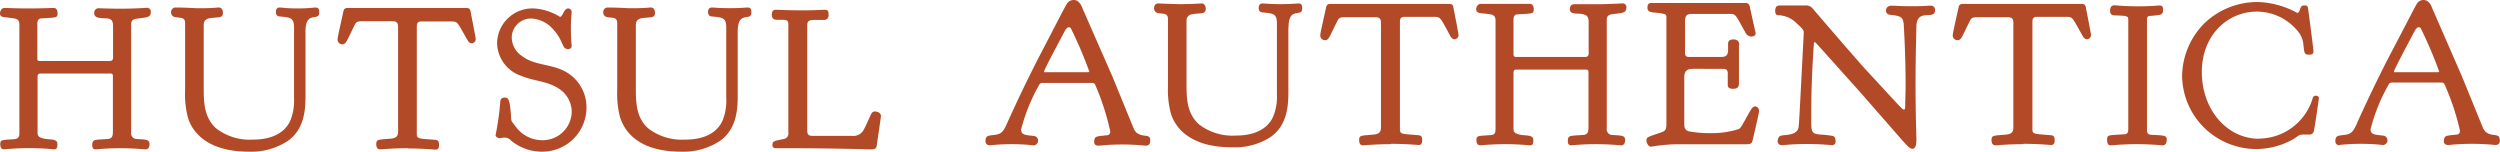<svg id="Слой_1" data-name="Слой 1" xmlns="http://www.w3.org/2000/svg" xmlns:xlink="http://www.w3.org/1999/xlink" viewBox="0 0 296.73 18"><defs><style>.cls-1{fill:none;}.cls-2{clip-path:url(#clip-path);}.cls-3{fill:#b24a28;}</style><clipPath id="clip-path" transform="translate(0 0)"><rect class="cls-1" width="296.73" height="18"/></clipPath></defs><g class="cls-2"><path class="cls-3" d="M.51,17.73c-.39,0-.48-.29-.48-.65,0-.53.31-.46,1.64-.56.58-.05.63-.36.63-.77V2.93c0-.78-.51-.73-1.23-.82C.63,2,0,2.13,0,1.6,0,1.43.1.94.56.94.85.94,1.7,1,3.39,1h.07C5.21,1,6.08.94,6.37.94s.41.22.46.51c0,.07,0,.15,0,.22,0,.48-.37.41-1.84.51-.49,0-.56.29-.56.72v4c0,.2,0,.34.31.34H13c.39,0,.42-.24.42-.43V3.22c0-.41,0-.87-.51-1s-1.73.12-1.73-.66a.53.53,0,0,1,.59-.58c.24,0,1,.05,2.49.05,1.72,0,3.08-.1,3.18-.1a.44.44,0,0,1,.46.49c0,.7-.54.63-1.67.8-.61.07-.66.39-.66.7V15.72a.67.67,0,0,0,.68.78c.92.07,1.5,0,1.5.6,0,.29-.1.63-.48.63-.1,0-1.38-.14-3-.14s-2.83.14-2.93.14c-.32,0-.39-.24-.39-.48,0-.75.24-.63,1.72-.75.68,0,.73-.39.73-.92V9c0-.22-.1-.27-.32-.27H4.82c-.31,0-.36.17-.36.42v6.56c0,.34,0,.68,1.16.8.36.05,1.19,0,1.19.53s-.07.68-.39.68c-.07,0-1.36-.14-2.93-.14s-2.88.14-3,.14" transform="translate(0 0)"/><path class="cls-3" d="M36.26,3.73c0,.07,0,.17,0,.24v5.5c0,.39,0,.75,0,1.14v.77c0,1.68-.14,4-2.15,5.38A7.87,7.87,0,0,1,29.53,18c-5.79,0-7-3.2-7.25-4.14a10.85,10.85,0,0,1-.31-3.1c0-.61,0-1.24,0-1.85V2.76c0-.66-.38-.63-1-.7-.2,0-.66-.1-.66-.58a.53.53,0,0,1,.49-.59c.24,0,1,0,2.44.08h.15C25,1,25.72.89,26,.89s.46.27.46.63c0,.66-.51.49-1.5.63-.7.1-.78.51-.78.85v7.59c0,1.72.1,3.41,1.48,4.65A6.51,6.51,0,0,0,30,16.57c.92,0,3.44-.1,4.44-2.21a6.33,6.33,0,0,0,.46-2.68v-.34c0-.51,0-1,0-1.51V3.24c0-1.18-.51-1.16-1.62-1.28-.27,0-.53-.1-.53-.53s.21-.54.46-.54S34,1,35.32,1,37.23.89,37.45.89c.44,0,.44.34.44.63,0,1.07-1.63-.34-1.63,2.21" transform="translate(0 0)"/><path class="cls-3" d="M48.44,17.59c-1.75,0-3.2.14-3.3.14-.38,0-.48-.29-.48-.63,0-.6.27-.51,1.77-.65.72-.07.82-.41.82-.9V3.27c0-.34,0-.75-.65-.75H43c-.66,0-.75.14-.92.48-1,2-1,2.26-1.48,2.26a.56.56,0,0,1-.53-.61v0c0-.14,0-.21.7-3.34.07-.34.31-.36.51-.36H55.39c.39,0,.44.24.49.56.48,2.47.58,2.95.58,3.1a.49.49,0,0,1-.46.53c-.32,0-.46-.29-.56-.46-1.14-2-1.09-2.13-1.84-2.13H50c-.51,0-.53.34-.53.65v12.7c0,.63.31.53,2.2.7.39.05.44.19.44.68,0,.24-.1.48-.42.48-.12,0-1.52-.14-3.29-.14" transform="translate(0 0)"/><path class="cls-3" d="M63.33,1a6.54,6.54,0,0,1,3.13,1c.36,0,.43-1,1-1a.42.42,0,0,1,.39.46c0,.19-.09.8-.09,2s.09,1.77.09,2-.17.37-.41.37h0c-.78,0-.51-.9-1.68-2.23A3.71,3.71,0,0,0,63.09,2.2a2.28,2.28,0,0,0-2.35,2.28A2.69,2.69,0,0,0,62,6.68c1.31,1,3.06.92,4.61,1.58a4.83,4.83,0,0,1,3,4.53A5.23,5.23,0,0,1,64.32,18a5.74,5.74,0,0,1-3.68-1.33,1,1,0,0,0-.75-.34c-.24,0-.41.07-.63.07s-.44-.22-.44-.36a32.28,32.28,0,0,0,.56-3.95c0-.27.12-.51.53-.51s.54.22.68,1.4c.17,1.7-.09,1.09.63,2.06a3.89,3.89,0,0,0,3.13,1.6,3.44,3.44,0,0,0,3.51-3.37,3.29,3.29,0,0,0-1.4-2.66c-1.41-1-3-.95-4.58-1.6A4.19,4.19,0,0,1,59,5.08,4.2,4.2,0,0,1,63.33,1" transform="translate(0 0)"/><path class="cls-3" d="M87.56,3.73c0,.07,0,.17,0,.24v5.5c0,.39,0,.75,0,1.14v.77c0,1.68-.15,4-2.16,5.38A7.87,7.87,0,0,1,80.82,18c-5.79,0-6.95-3.2-7.24-4.14a10.85,10.85,0,0,1-.32-3.1c0-.61,0-1.24,0-1.85V2.76c0-.66-.39-.63-1-.7-.2,0-.66-.1-.66-.58A.53.53,0,0,1,72.1.89c.24,0,1,0,2.45.08h.14C76.24,1,77,.89,77.28.89s.46.27.46.63c0,.66-.51.49-1.5.63-.7.1-.77.51-.77.85v7.59c0,1.72.09,3.41,1.47,4.65a6.54,6.54,0,0,0,4.37,1.33c.92,0,3.44-.1,4.43-2.21a6.18,6.18,0,0,0,.46-2.68v-.34c0-.51,0-1,0-1.51V3.24c0-1.18-.51-1.16-1.63-1.28-.26,0-.53-.1-.53-.53s.22-.54.46-.54.85.08,2.13.08S88.53.89,88.74.89c.44,0,.44.34.44.63,0,1.07-1.62-.34-1.62,2.21" transform="translate(0 0)"/><path class="cls-3" d="M97.93,1.16c.39,0,.42.27.42.65s-.27.56-.54.56c-1.64,0-2-.12-2,.7V15.36c0,.41,0,.77.63.77h4.7a1.38,1.38,0,0,0,1.33-.65c.24-.36.87-1.89,1-2.06a.45.45,0,0,1,.36-.19c.15,0,.73.07.73.55,0,.13-.32,2.28-.49,3.42,0,.27-.09.53-.65.53-.34,0-4.68-.14-10.1-.14H92.07a.35.35,0,0,1-.39-.39c0-.48.29-.48,1.34-.7a.66.66,0,0,0,.55-.78V2.93c0-.68-.31-.56-1.35-.58-.32,0-.61-.12-.61-.58s.17-.61.46-.61,1.09.05,2.76.07H95c1.75,0,2.64-.07,2.93-.07" transform="translate(0 0)"/><path class="cls-3" d="M129.26,8.41a49.49,49.49,0,0,0-2.13-5,.27.27,0,0,0-.27-.17c-.21,0-.36.24-.46.41-1.5,2.81-2.47,4.67-2.47,4.82s0,.1.15.1h5c.13,0,.22,0,.22-.17m-11.85,8.84a.47.47,0,0,1-.48-.51c0-.65.36-.63,1.09-.72s1-.34,1.38-1.17c1.16-2.59,2.4-5.18,3.71-7.75C126.74.19,126.57.44,126.86.19a1,1,0,0,1,.59-.19c.63,0,.92.68,1,.92L132,9c2.64,6.43,2.55,6.28,2.69,6.5.61.89,1.67.36,1.82.94a2.86,2.86,0,0,1,0,.32.47.47,0,0,1-.49.53c-.09,0-1.31-.14-2.78-.14-1.75,0-2.6.14-2.89.14s-.48-.17-.48-.41c0-.75.26-.68,1.43-.82.12,0,.48,0,.48-.46A29.54,29.54,0,0,0,130,10.08c-.1-.22-.22-.24-.44-.24h-5.7c-.26,0-.41,0-.55.29a21.45,21.45,0,0,0-2.11,5.23c0,.68.51.66,1.53.78a.56.56,0,0,1,0,1.11c-.27,0-1.07-.14-2.67-.14-1.43,0-2.54.14-2.62.14" transform="translate(0 0)"/><path class="cls-3" d="M152.92,3.25c0,.07,0,.17,0,.24V9c0,.39,0,.75,0,1.14v.77c0,1.68-.14,4-2.15,5.38a7.87,7.87,0,0,1-4.58,1.19c-5.8,0-7-3.2-7.25-4.14a10.85,10.85,0,0,1-.31-3.1c0-.61,0-1.24,0-1.85V2.28c0-.66-.39-.63-1-.7-.19,0-.65-.1-.65-.59,0-.21.09-.58.48-.58.24,0,1,.05,2.45.08h.15c1.55,0,2.32-.08,2.59-.08s.46.27.46.63c0,.66-.51.49-1.5.63-.71.1-.78.51-.78.85V10.1c0,1.72.1,3.42,1.48,4.66a6.51,6.51,0,0,0,4.36,1.33c.92,0,3.44-.1,4.43-2.21a6.2,6.2,0,0,0,.46-2.69v-.33c0-.51,0-1,0-1.51V2.76c0-1.18-.51-1.16-1.62-1.28-.27,0-.54-.1-.54-.53s.22-.54.46-.54.85.08,2.14.08,1.91-.08,2.13-.08c.43,0,.43.34.43.63,0,1.07-1.62-.34-1.62,2.21" transform="translate(0 0)"/><path class="cls-3" d="M165.1,17.11c-1.75,0-3.2.14-3.3.14-.39,0-.48-.29-.48-.63,0-.6.26-.51,1.76-.65.73-.08.83-.41.83-.9V2.79c0-.34,0-.75-.66-.75h-3.61c-.65,0-.75.14-.92.48-1,2-1,2.25-1.47,2.25a.55.55,0,0,1-.54-.6v0c0-.14,0-.21.7-3.34a.44.44,0,0,1,.51-.36h14.13c.39,0,.44.24.48.55.49,2.47.58,3,.58,3.1a.49.49,0,0,1-.46.54c-.31,0-.46-.29-.55-.46C171,2.18,171,2,170.26,2h-3.57c-.5,0-.53.33-.53.65v12.7c0,.63.32.53,2.21.7.38.05.43.19.43.68,0,.24-.09.48-.41.48-.12,0-1.53-.14-3.29-.14" transform="translate(0 0)"/><path class="cls-3" d="M175.72,17.25c-.39,0-.48-.29-.48-.65,0-.54.31-.46,1.64-.56.58,0,.63-.36.63-.78V2.45c0-.78-.51-.73-1.23-.83-.44-.07-1.07,0-1.07-.51,0-.17.1-.65.56-.65.29,0,1.14,0,2.83,0h.08c1.74,0,2.61,0,2.9,0s.42.22.46.51c0,.07,0,.14,0,.22,0,.48-.37.41-1.84.51-.49,0-.56.29-.56.72v4c0,.19.05.34.32.34h8.18c.39,0,.42-.24.42-.44V2.74c0-.41,0-.87-.51-1-.63-.27-1.72.12-1.72-.66a.52.52,0,0,1,.58-.58c.24,0,1,0,2.49,0,1.72,0,3.08-.1,3.18-.1a.44.44,0,0,1,.46.49c0,.7-.53.63-1.67.8-.61.07-.66.38-.66.7V15.24a.67.67,0,0,0,.68.78c.92.07,1.5,0,1.5.6,0,.29-.09.63-.48.63-.1,0-1.38-.14-3-.14s-2.83.14-2.93.14c-.31,0-.39-.24-.39-.48,0-.75.25-.63,1.72-.75.68,0,.73-.39.73-.93V8.53c0-.22-.1-.27-.31-.27H180c-.31,0-.36.17-.36.41v6.57c0,.34,0,.68,1.16.8.37.05,1.19,0,1.19.53s-.07.68-.39.68c-.07,0-1.35-.14-2.93-.14s-2.88.14-3,.14" transform="translate(0 0)"/><path class="cls-3" d="M206.4,5.38V9.84c0,.26,0,.7-.67.7s-.66-.31-.66-.53V8.7c0-.49-.29-.53-.63-.53H201.1c-.56,0-1.19,0-1.19,1v5.54c0,.44.07.83.78.92a13.12,13.12,0,0,0,2.25.17,10.51,10.51,0,0,0,3.49-.5c.43-.34,1.28-2.35,1.67-2.6a.53.53,0,0,1,.24-.07c.17,0,.44.15.44.56v0c0,.15,0,.2-.75,3.44-.08.37-.22.49-.73.49H199a20.39,20.39,0,0,0-3,.29c-.46,0-.58-.61-.58-.73,0-.44.24-.44,1.84-1,.46-.17.53-.41.53-1V2.06c0-.36-.12-.39-.65-.48-.95-.15-1.6,0-1.6-.68,0-.49.24-.54.46-.54h11.15a.47.47,0,0,1,.53.39c.22,1.09.7,3.1.7,3.22s-.1.37-.51.37a.79.79,0,0,1-.68-.44c-1.21-2.15-1.13-2.25-1.89-2.25h-4.55c-.7,0-.75.46-.75.92V6.23c0,.24,0,.53.48.53h3.71c.41,0,.92,0,.92-.8V5.21c0-.24.07-.53.66-.53s.67.43.67.7" transform="translate(0 0)"/><path class="cls-3" d="M227.46,3.15c-.05,2.18-.1,4.39-.1,6.57,0,4.09.1,6.13.1,6.8,0,.34,0,1.14-.48,1.14-.25,0-.51-.24-1.19-1l-5-5.72C215.88,5.48,215.49,5,215.4,5s-.08.07-.1.09c-.2,2.84-.32,5.65-.32,8.6v.71c0,1.26.08,1.5,1.09,1.57a11,11,0,0,1,1.48.17c.1.05.32.12.32.63a.41.41,0,0,1-.42.46c-.09,0-1.38-.14-2.95-.14s-2.86.14-3,.14a.48.48,0,0,1-.51-.48c0-.08.05-.54.36-.63.54-.17,1.67,0,2.06-.78.12-.29.1-.22.68-11.39V3.88c0-.22,0-.37-.8-1.07a3.14,3.14,0,0,0-2.15-1c-.25,0-.44-.07-.44-.53s.22-.63.53-.63h3a1.05,1.05,0,0,1,1,.46L219,5.48,221.21,8c4.39,4.75,4.58,5,4.75,5s.17-.12.17-.24c0-.88.05-1.72.05-2.6,0-2.47-.08-4.84-.22-7.22-.05-1-.51-1.06-1.58-1.18-.17,0-.53-.1-.53-.51,0-.25.17-.58.7-.58.22,0,.92.07,2.33.07s2.06-.07,2.28-.07a.48.48,0,0,1,.51.55c0,1.26-2.21-.36-2.21,2" transform="translate(0 0)"/><path class="cls-3" d="M240.16,17.11c-1.75,0-3.2.14-3.3.14-.38,0-.48-.29-.48-.63,0-.6.27-.51,1.77-.65.72-.08.82-.41.82-.9V2.79c0-.34,0-.75-.65-.75h-3.61c-.66,0-.75.14-.92.48-1,2-1,2.25-1.48,2.25a.55.55,0,0,1-.53-.6v0c0-.14,0-.21.7-3.34.07-.34.31-.36.51-.36h14.12c.39,0,.44.24.49.55.48,2.47.58,3,.58,3.1a.49.49,0,0,1-.46.54c-.32,0-.46-.29-.56-.46C246,2.18,246.07,2,245.32,2h-3.56c-.51,0-.53.33-.53.65v12.7c0,.63.31.53,2.2.7.39.05.44.19.44.68,0,.24-.1.48-.42.48-.12,0-1.52-.14-3.29-.14" transform="translate(0 0)"/><path class="cls-3" d="M253.81.75c1.53,0,2.28-.1,2.52-.1s.41.08.41.47c0,.72-.29.65-1.53.77-.34,0-.38.22-.38.41V15.39c0,.24,0,.55.43.6,1.36.1,1.92,0,1.92.56,0,.29-.08.7-.49.7-.1,0-1.43-.14-3.08-.14s-3,.14-3.1.14c-.36,0-.38-.29-.41-.56a.75.75,0,0,1,0-.21c0-.51.34-.42,2-.54.44,0,.51-.26.51-.67V2.67c0-.15,0-.27,0-.34,0-.51-.34-.44-1.6-.51-.29,0-.56-.1-.56-.51s.12-.68.53-.68c.1,0,1.29.12,2.79.12" transform="translate(0 0)"/><path class="cls-3" d="M268.16,16.45a6.7,6.7,0,0,0,6.33-4.77.36.36,0,0,1,.36-.32c.17,0,.39.08.39.27,0,0-.53,3.78-.61,3.95a.51.51,0,0,1-.53.39h-.7c-.58,0-.63.19-1.14.51a9,9,0,0,1-4.48,1.21,8.89,8.89,0,0,1-6.13-2.5A8.76,8.76,0,0,1,259,9a9,9,0,0,1,2.69-6.28A9.1,9.1,0,0,1,267.9.24h0a10.19,10.19,0,0,1,4.75,1.29c.41,0,.24-.75.7-.88l.27,0c.24,0,.29.15.32.29s.65,4.9.65,5.14-.07.41-.48.41c-.63,0-.59-.17-.71-1.14a2.81,2.81,0,0,0-.63-1.6,6.26,6.26,0,0,0-4.94-2.37c-3.32,0-6.49,2.69-6.49,7.17s3,7.92,6.8,7.92" transform="translate(0 0)"/><path class="cls-3" d="M289.48,8.41a49.49,49.49,0,0,0-2.13-5,.27.27,0,0,0-.27-.17c-.22,0-.36.24-.46.41-1.5,2.81-2.47,4.67-2.47,4.82s.05.1.15.1h5c.12,0,.22,0,.22-.17m-11.85,8.84a.46.46,0,0,1-.48-.51c0-.65.36-.63,1.09-.72s1-.34,1.38-1.17c1.16-2.59,2.4-5.18,3.71-7.75C287,.19,286.79.44,287.08.19a1,1,0,0,1,.58-.19c.63,0,.92.68,1,.92l3.49,8c2.64,6.43,2.54,6.28,2.69,6.5.61.89,1.67.36,1.82.94a2.86,2.86,0,0,1,.05.32.47.47,0,0,1-.49.53c-.1,0-1.31-.14-2.79-.14-1.74,0-2.59.14-2.88.14s-.48-.17-.48-.41c0-.75.26-.68,1.43-.82.12,0,.48,0,.48-.46a29,29,0,0,0-1.82-5.48c-.09-.22-.22-.24-.43-.24h-5.7c-.26,0-.41,0-.55.29a21.45,21.45,0,0,0-2.11,5.23c0,.68.51.66,1.52.78a.56.56,0,0,1,0,1.11c-.26,0-1.06-.14-2.66-.14-1.43,0-2.55.14-2.62.14" transform="translate(0 0)"/></g></svg>